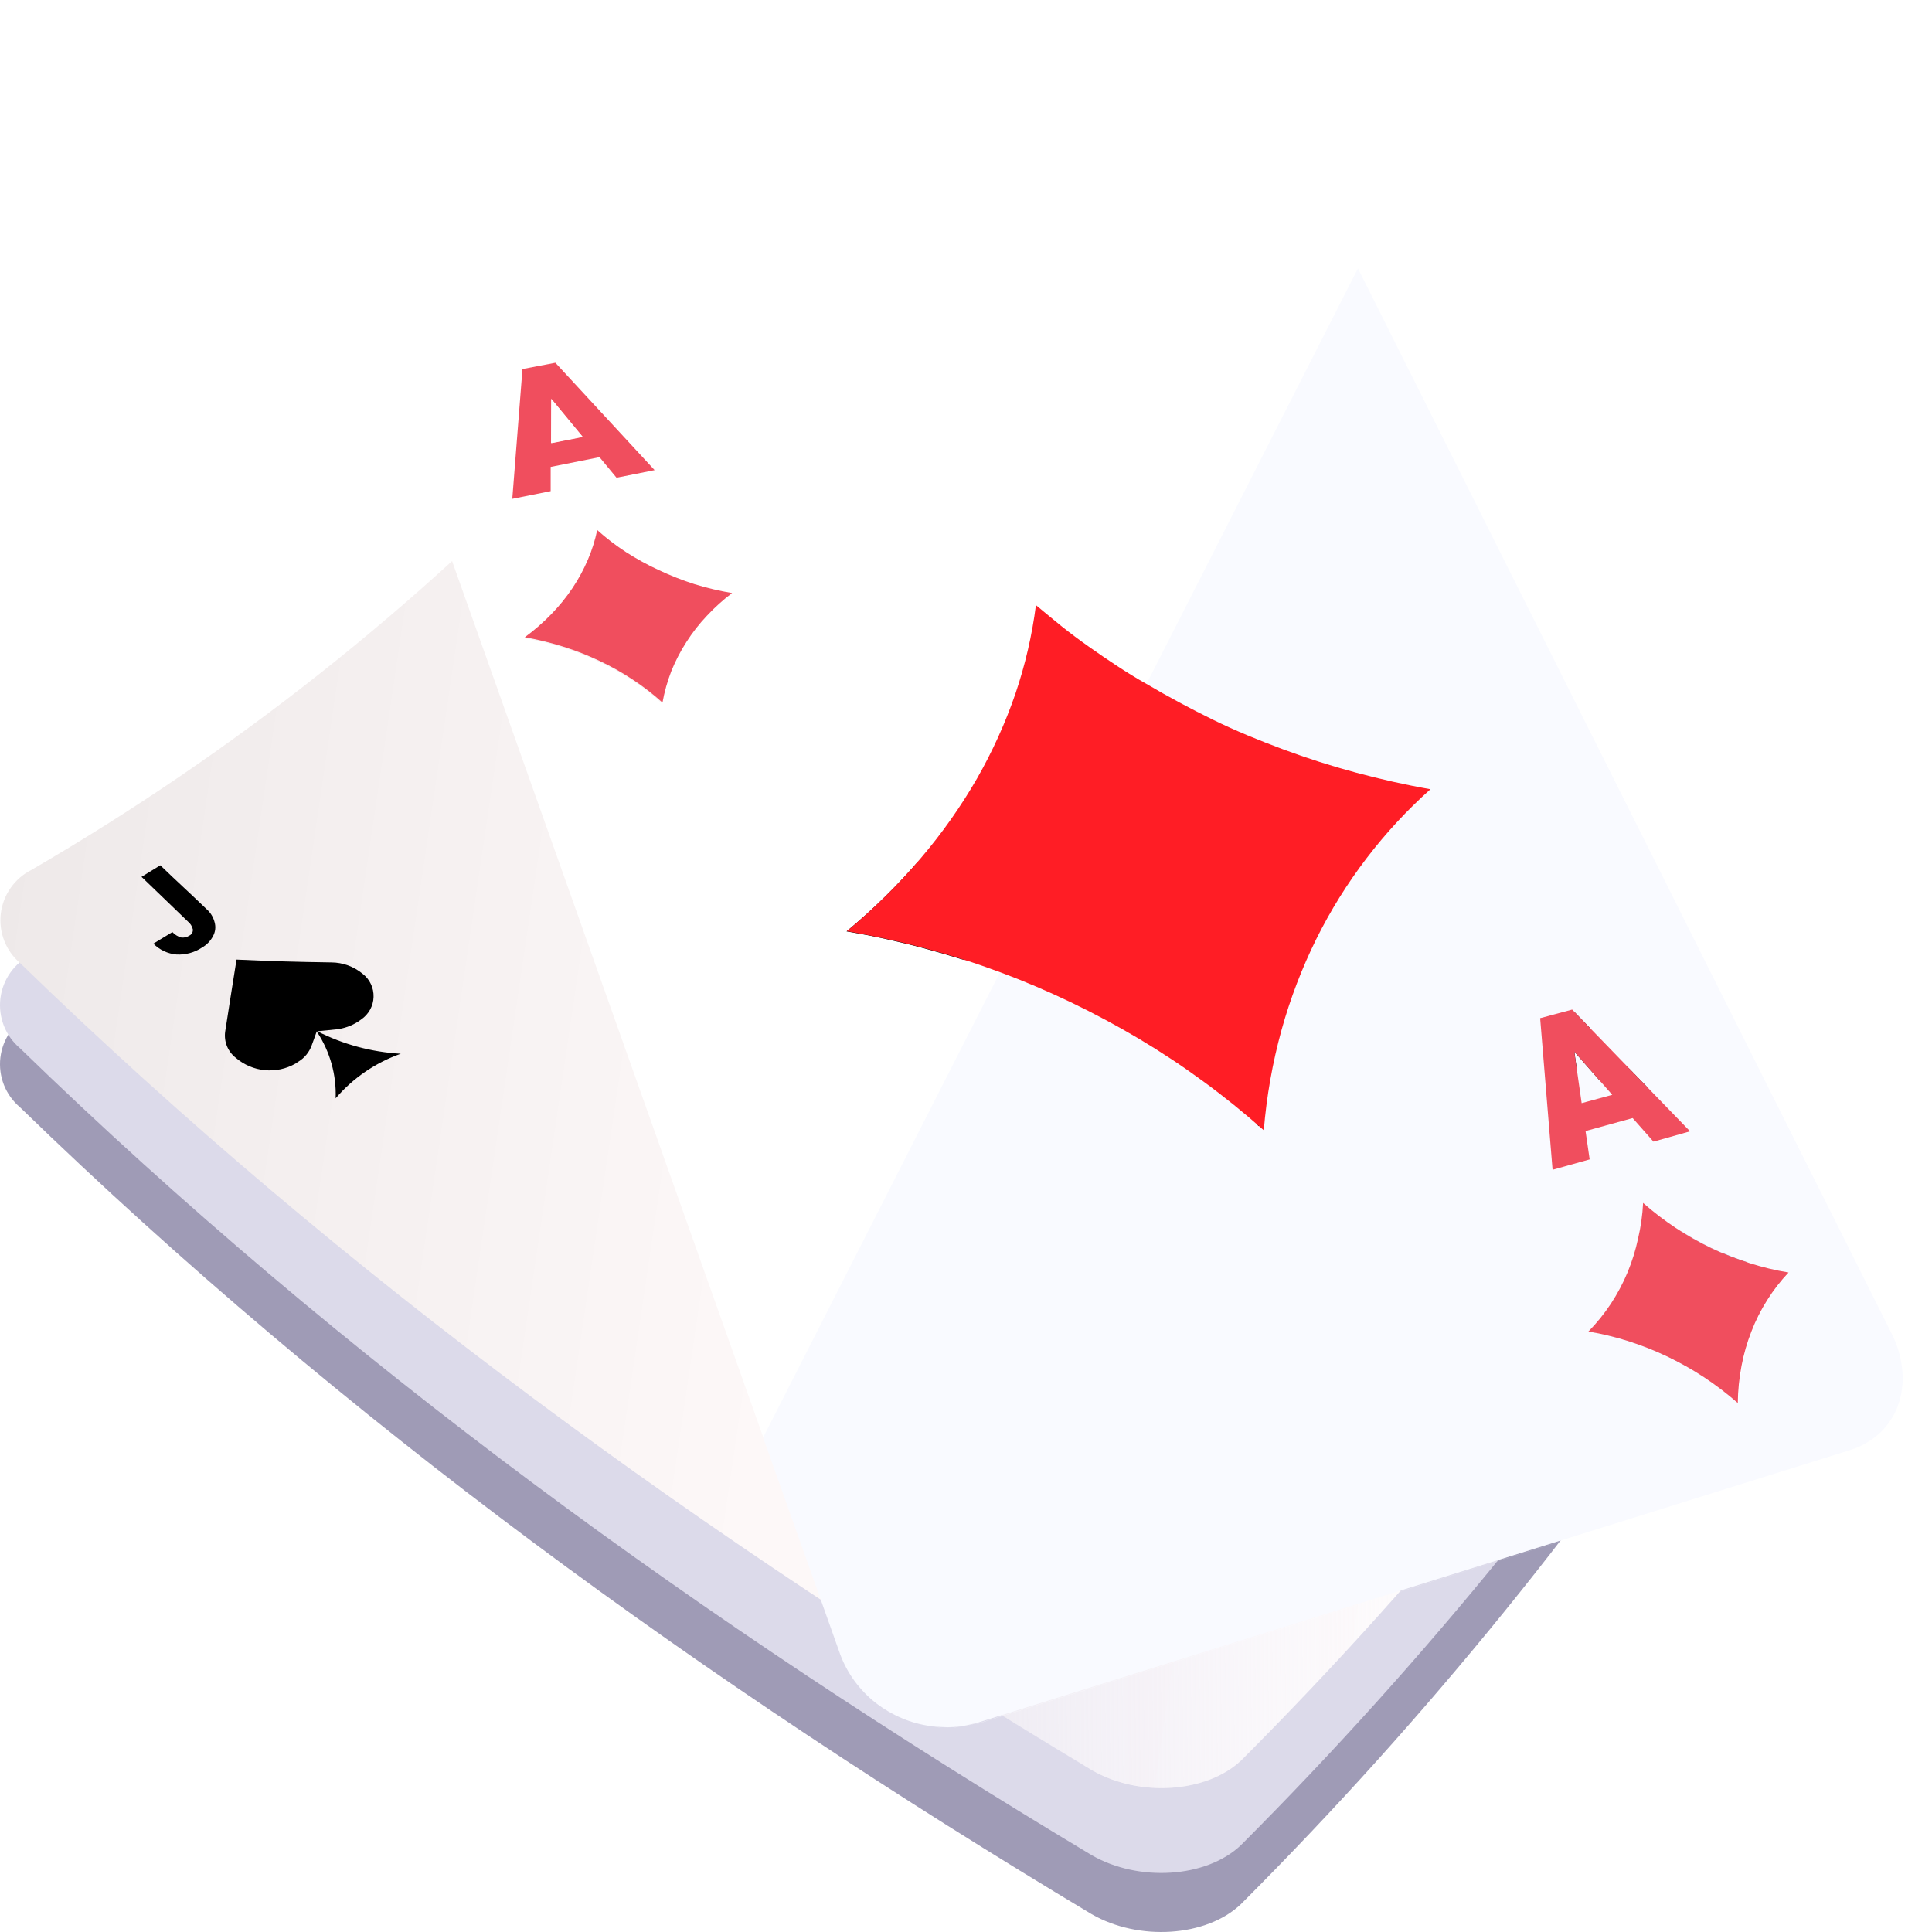 <svg width="56" height="56" viewBox="0 0 56 56" fill="none" xmlns="http://www.w3.org/2000/svg">
<g clip-path="url(#clip0_1227_51358)">
<path d="M0.581 32.096C0.374 31.922 0.214 31.699 0.114 31.448C0.015 31.196 -0.02 30.924 0.011 30.656C0.043 30.387 0.14 30.131 0.295 29.91C0.45 29.688 0.658 29.509 0.899 29.387C6.779 25.97 12.137 21.724 16.807 16.781C17.175 16.358 17.688 16.089 18.245 16.026C18.802 15.964 19.362 16.112 19.814 16.442C28.833 23.728 38.766 29.399 49.239 34.311C50.526 34.887 51.054 36.293 50.347 37.449C46.182 43.845 41.364 49.791 35.971 55.191C34.97 56.148 33.001 56.27 31.64 55.482C20.444 48.772 9.967 41.209 0.581 32.096Z" fill="#9F9BB6"/>
<path d="M0.581 30.385C0.374 30.211 0.214 29.988 0.114 29.737C0.015 29.485 -0.02 29.213 0.011 28.945C0.043 28.677 0.14 28.42 0.295 28.199C0.45 27.977 0.658 27.798 0.899 27.676C6.779 24.259 12.137 20.014 16.807 15.07C17.175 14.648 17.688 14.378 18.245 14.316C18.802 14.253 19.362 14.401 19.814 14.731C28.833 22.017 38.766 27.688 49.239 32.6C50.526 33.176 51.054 34.582 50.347 35.738C46.182 42.134 41.364 48.08 35.971 53.481C34.97 54.437 33.001 54.559 31.64 53.771C20.444 47.061 9.967 39.498 0.581 30.385Z" fill="#DCDAEA"/>
<path d="M0.593 27.925C0.386 27.75 0.226 27.528 0.126 27.276C0.027 27.025 -0.008 26.753 0.023 26.484C0.055 26.216 0.152 25.959 0.307 25.738C0.462 25.517 0.67 25.337 0.911 25.215C6.791 21.799 12.149 17.553 16.819 12.61C17.187 12.187 17.7 11.918 18.257 11.855C18.814 11.792 19.374 11.94 19.826 12.27C28.845 19.556 38.778 25.228 49.251 30.139C50.538 30.716 51.066 32.121 50.359 33.278C46.194 39.673 41.376 45.62 35.983 51.02C34.982 51.976 33.013 52.099 31.652 51.31C20.456 44.601 9.979 37.037 0.593 27.925Z" fill="url(#paint0_linear_1227_51358)"/>
<path opacity="0.67" d="M27.594 48.892C25.351 37.377 23.557 25.833 22.229 14.159C30.683 20.37 39.735 25.724 49.251 30.14C50.538 30.716 51.066 32.122 50.359 33.278C46.194 39.674 41.377 45.62 35.983 51.02C34.982 51.977 33.013 52.095 31.652 51.306C29.993 50.363 29.184 49.876 27.594 48.892Z" fill="url(#paint1_linear_1227_51358)"/>
<path d="M27.933 33.517C28.019 32.896 28.06 32.585 28.138 31.964C28.857 31.752 29.217 31.641 29.932 31.416C30.671 31.192 31.334 30.768 31.848 30.191L32.089 29.909C33.38 28.405 32.906 26.297 31.235 25.242C30.321 24.687 29.231 24.498 28.183 24.711C25.325 25.29 22.439 25.716 19.536 25.986C19.491 28.928 19.471 30.403 19.438 33.341C19.456 33.833 19.593 34.314 19.837 34.741C20.082 35.168 20.428 35.529 20.844 35.793C22.589 37.019 25.298 36.933 26.736 35.552L26.994 35.303C27.495 34.827 27.826 34.199 27.933 33.517Z" fill="black"/>
<path d="M25.212 36.467L25.596 36.332C24.779 31.964 24.427 29.794 23.77 25.471C22.082 25.716 21.236 25.818 19.528 25.994C19.487 28.895 19.471 30.35 19.442 33.259C19.461 33.793 19.61 34.313 19.877 34.775C20.143 35.238 20.519 35.628 20.97 35.911C21.588 36.322 22.291 36.586 23.027 36.682C23.762 36.778 24.509 36.705 25.212 36.467Z" fill="#404660"/>
<path d="M28.138 31.952L28.22 31.976C30.918 32.851 33.788 33.057 36.584 32.577C34.392 34.07 32.594 36.072 31.346 38.412C30.901 36.033 29.81 33.821 28.191 32.021L28.138 31.952Z" fill="black"/>
<path d="M4.102 25.416L4.646 25.081C5.173 25.591 5.463 25.845 5.982 26.347C6.098 26.447 6.181 26.579 6.219 26.727C6.239 26.795 6.246 26.866 6.238 26.936C6.23 27.006 6.208 27.074 6.174 27.136C6.102 27.272 5.993 27.386 5.859 27.463C5.64 27.609 5.379 27.681 5.116 27.667C4.862 27.645 4.625 27.533 4.445 27.352L4.997 27.017C5.065 27.091 5.151 27.144 5.246 27.173C5.331 27.186 5.417 27.167 5.487 27.12C5.521 27.104 5.549 27.078 5.567 27.046C5.585 27.014 5.593 26.977 5.59 26.94C5.569 26.848 5.517 26.765 5.442 26.707C4.899 26.18 4.629 25.926 4.102 25.416Z" fill="black"/>
<path d="M42.219 27.866C42.219 27.988 42.219 28.049 42.219 28.176L41.9 28.319C41.764 28.379 41.647 28.475 41.561 28.597V28.625C41.508 28.701 41.472 28.787 41.456 28.878C41.44 28.968 41.445 29.062 41.469 29.15C41.494 29.239 41.538 29.321 41.599 29.391C41.659 29.461 41.734 29.516 41.818 29.553C42.015 29.651 42.24 29.673 42.452 29.614C43.126 29.422 43.461 29.328 44.135 29.124C43.992 28.523 43.919 28.225 43.78 27.624C43.755 27.527 43.71 27.437 43.646 27.36C43.582 27.283 43.502 27.221 43.412 27.179C43.235 27.087 43.031 27.063 42.837 27.111C42.644 27.159 42.475 27.276 42.362 27.441L42.341 27.473C42.261 27.588 42.218 27.725 42.219 27.866Z" fill="black"/>
<path d="M42.231 28.176H42.202C41.691 28.064 41.161 28.064 40.65 28.176C41.038 27.858 41.322 27.431 41.467 26.95C41.597 27.408 41.852 27.821 42.202 28.143L42.231 28.176Z" fill="black"/>
<path d="M47.878 31.27L47.502 31.854C46.734 31.502 46.354 31.323 45.602 30.963C45.437 30.895 45.294 30.78 45.194 30.632C45.105 30.5 45.061 30.342 45.071 30.183C45.083 30.012 45.141 29.849 45.239 29.709C45.377 29.472 45.596 29.293 45.855 29.206C46.113 29.131 46.39 29.159 46.628 29.284L46.26 29.872C46.166 29.818 46.058 29.792 45.95 29.799C45.906 29.806 45.864 29.824 45.828 29.85C45.792 29.877 45.762 29.91 45.741 29.95C45.719 29.985 45.708 30.025 45.708 30.066C45.708 30.107 45.719 30.148 45.741 30.183C45.797 30.275 45.882 30.347 45.982 30.387C46.73 30.726 47.11 30.918 47.878 31.27Z" fill="black"/>
<path fill-rule="evenodd" clip-rule="evenodd" d="M9.181 29.894C9.124 30.061 9.091 30.143 9.034 30.302C8.963 30.498 8.828 30.664 8.65 30.772L8.564 30.829C8.294 30.983 7.983 31.049 7.674 31.019C7.364 30.989 7.072 30.864 6.836 30.662C6.724 30.575 6.636 30.46 6.581 30.329C6.527 30.198 6.508 30.055 6.525 29.914C6.656 29.072 6.721 28.656 6.856 27.814C7.955 27.863 8.491 27.879 9.602 27.896C9.935 27.897 10.257 28.014 10.513 28.227C10.615 28.306 10.697 28.407 10.751 28.524C10.806 28.64 10.832 28.768 10.828 28.897C10.825 29.026 10.79 29.151 10.728 29.264C10.666 29.377 10.579 29.474 10.473 29.546L10.387 29.608C10.193 29.734 9.971 29.813 9.741 29.837L9.177 29.894H9.202C9.953 30.275 10.775 30.496 11.617 30.543C10.885 30.801 10.234 31.246 9.729 31.835C9.754 31.156 9.567 30.486 9.194 29.918L9.181 29.894Z" fill="black"/>
<g clip-path="url(#clip1_1227_51358)" filter="url(#filter0_d_1227_51358)">
<path d="M24.537 21.743C24.917 21.808 25.308 21.88 25.673 21.963C26.038 22.046 26.423 22.134 26.793 22.236C27.163 22.337 27.531 22.443 27.896 22.557C28.261 22.671 37.568 22.425 37.925 22.557L22.121 36.401L11.584 6.729C11.487 6.459 11.46 6.168 11.504 5.884C11.55 5.609 11.661 5.349 11.828 5.127C12.007 4.886 12.232 4.684 12.491 4.535C12.782 4.365 13.101 4.248 13.432 4.188L35.662 0.039C35.982 -0.01 36.308 -0.01 36.628 0.039C36.942 0.082 37.248 0.169 37.538 0.298C37.819 0.422 38.079 0.589 38.309 0.794C38.527 0.985 38.706 1.217 38.839 1.476L39.365 2.528L34.477 20.687C34.189 20.514 32.663 14.233 32.385 14.06C32.11 13.881 31.835 13.694 31.568 13.502C31.301 13.31 31.039 13.113 30.782 12.914C30.525 12.714 30.268 12.504 30.029 12.294C29.915 13.167 29.714 14.026 29.43 14.858C29.136 15.715 28.762 16.542 28.312 17.327C27.839 18.148 27.291 18.923 26.677 19.642C26.025 20.403 25.309 21.106 24.537 21.743ZM19.196 15.118C19.253 14.806 19.339 14.5 19.453 14.205C19.572 13.911 19.718 13.629 19.89 13.362C20.063 13.091 20.261 12.838 20.481 12.605C20.706 12.363 20.951 12.142 21.214 11.944C20.844 11.882 20.48 11.795 20.122 11.684C19.771 11.572 19.427 11.437 19.093 11.28C18.766 11.13 18.449 10.956 18.145 10.761C17.849 10.569 17.568 10.354 17.305 10.118C17.243 10.418 17.151 10.711 17.03 10.992C16.907 11.281 16.757 11.557 16.583 11.817C16.402 12.086 16.197 12.339 15.971 12.571C15.733 12.816 15.475 13.041 15.2 13.243C15.577 13.309 15.95 13.4 16.315 13.515C16.674 13.628 17.024 13.766 17.364 13.928C17.698 14.084 18.02 14.266 18.328 14.469C18.632 14.669 18.921 14.892 19.191 15.136L19.196 15.118ZM15.138 5.443L14.843 9.206L15.956 8.983V8.28L17.372 7.997L17.865 8.594L18.968 8.373L16.092 5.262L15.133 5.443" fill="white"/>
<path d="M16.098 5.261L18.974 8.373L17.871 8.593L17.378 7.997L15.961 8.28V8.982L14.849 9.205L15.144 5.443L16.098 5.261ZM15.969 7.595L16.887 7.414L15.979 6.314V7.595" fill="#F04E5E"/>
<path d="M15.98 6.304L16.887 7.403L15.972 7.585L15.98 6.304Z" fill="white"/>
<path d="M17.311 10.11C17.574 10.346 17.855 10.561 18.151 10.753C18.455 10.948 18.772 11.122 19.099 11.272C19.433 11.429 19.776 11.564 20.127 11.677C20.485 11.787 20.85 11.874 21.22 11.936C20.957 12.134 20.712 12.355 20.487 12.597C20.266 12.83 20.068 13.083 19.896 13.354C19.724 13.621 19.578 13.903 19.459 14.197C19.345 14.492 19.259 14.798 19.202 15.11C18.932 14.866 18.643 14.643 18.339 14.443C18.031 14.239 17.709 14.058 17.375 13.901C17.035 13.739 16.685 13.602 16.326 13.489C15.961 13.374 15.588 13.283 15.211 13.217C15.486 13.015 15.744 12.79 15.982 12.545C16.208 12.313 16.413 12.06 16.594 11.791C16.768 11.531 16.918 11.255 17.041 10.966C17.159 10.691 17.249 10.404 17.311 10.11Z" fill="#F04E5E"/>
<path d="M54.855 33.448C55.017 33.782 55.114 34.143 55.143 34.513C55.17 34.846 55.125 35.18 55.012 35.494C54.903 35.789 54.727 36.056 54.498 36.272C54.251 36.504 53.955 36.675 53.632 36.775L28.356 44.673C28.228 44.709 28.099 44.738 27.986 44.761C27.872 44.782 27.756 44.797 27.639 44.805C27.529 44.813 27.418 44.813 27.308 44.805C27.2 44.803 27.093 44.794 26.987 44.779C26.695 44.741 26.41 44.663 26.139 44.548C25.869 44.434 25.615 44.285 25.383 44.105C25.152 43.923 24.946 43.71 24.771 43.472C24.596 43.235 24.455 42.973 24.352 42.694L22.119 36.414L28.983 22.93C29.685 23.19 30.371 23.483 31.039 23.804C31.708 24.126 32.368 24.478 33.008 24.86C33.648 25.241 34.273 25.656 34.876 26.096C35.48 26.537 36.066 27.012 36.629 27.512C36.709 26.529 36.881 25.556 37.143 24.605C37.396 23.695 37.734 22.811 38.153 21.966C38.562 21.143 39.049 20.361 39.605 19.632C40.159 18.906 40.78 18.235 41.461 17.628C40.733 17.5 40.011 17.34 39.299 17.145C38.587 16.951 37.881 16.725 37.189 16.471C36.498 16.217 35.82 15.927 35.157 15.613C34.493 15.299 33.854 14.951 33.229 14.575L39.361 2.526L54.855 33.448ZM50.394 35.416C50.398 35.055 50.434 34.694 50.502 34.34C50.566 33.998 50.663 33.663 50.79 33.339C50.913 33.022 51.066 32.718 51.247 32.431C51.427 32.145 51.634 31.878 51.867 31.633C51.48 31.569 51.099 31.477 50.725 31.358C50.348 31.239 49.979 31.094 49.62 30.925C49.265 30.753 48.922 30.557 48.592 30.339C48.258 30.122 47.94 29.882 47.639 29.62C47.63 29.969 47.588 30.316 47.516 30.658C47.445 30.992 47.343 31.32 47.212 31.635C47.08 31.951 46.919 32.254 46.732 32.54C46.54 32.831 46.32 33.103 46.076 33.352C46.471 33.416 46.86 33.51 47.24 33.632C47.624 33.754 48 33.902 48.364 34.075C48.73 34.251 49.085 34.451 49.425 34.674C49.769 34.901 50.097 35.152 50.407 35.424L50.394 35.416ZM44.655 24.273L45.015 28.669L46.089 28.368L45.971 27.546L47.336 27.17L47.94 27.852L49.001 27.554L45.583 24.025L44.655 24.284" fill="#F9FAFF"/>
<path d="M45.632 25.228L46.732 26.48L45.848 26.721L45.632 25.228Z" fill="#F9FAFF"/>
<path d="M45.57 24.009L48.988 27.538L47.927 27.837L47.323 27.154L45.958 27.53L46.077 28.352L45.002 28.653L44.642 24.258L45.57 24.009ZM45.845 26.721L46.732 26.48L45.632 25.23L45.845 26.721Z" fill="#F04E5E"/>
<path d="M30.027 12.286C30.284 12.496 30.526 12.703 30.78 12.906C31.034 13.108 31.294 13.302 31.566 13.494C31.839 13.686 32.109 13.873 32.384 14.052C32.659 14.231 32.944 14.41 33.232 14.57C33.856 14.939 34.499 15.283 35.159 15.608C35.82 15.932 36.501 16.209 37.192 16.466C37.883 16.723 38.587 16.948 39.302 17.14C40.016 17.332 40.736 17.495 41.463 17.622C40.783 18.229 40.162 18.901 39.608 19.627C39.051 20.356 38.565 21.138 38.156 21.96C37.737 22.806 37.399 23.69 37.146 24.6C36.884 25.551 36.712 26.524 36.632 27.507C36.07 27.008 35.486 26.535 34.879 26.091C34.273 25.647 33.65 25.235 33.011 24.854C32.37 24.474 31.714 24.122 31.042 23.799C30.371 23.477 29.685 23.184 28.986 22.925C28.629 22.793 28.269 22.666 27.904 22.552C27.539 22.438 27.172 22.329 26.802 22.23C26.432 22.132 26.056 22.038 25.681 21.958C25.306 21.878 24.926 21.802 24.545 21.738C25.317 21.098 26.032 20.393 26.683 19.629C27.297 18.91 27.845 18.135 28.318 17.314C28.767 16.529 29.142 15.702 29.436 14.845C29.717 14.014 29.915 13.157 30.027 12.286Z" fill="#FF1D25"/>
<path d="M47.626 29.613C47.923 29.875 48.239 30.117 48.569 30.336C48.898 30.555 49.242 30.75 49.597 30.922C49.955 31.091 50.325 31.236 50.702 31.355C51.075 31.475 51.457 31.567 51.843 31.63C51.611 31.875 51.404 32.143 51.224 32.429C51.043 32.715 50.889 33.02 50.767 33.336C50.64 33.66 50.543 33.995 50.479 34.337C50.411 34.692 50.375 35.052 50.371 35.413C50.061 35.142 49.733 34.891 49.389 34.664C49.049 34.441 48.694 34.241 48.328 34.065C47.964 33.892 47.588 33.744 47.205 33.621C46.824 33.5 46.435 33.406 46.04 33.342C46.284 33.093 46.504 32.821 46.696 32.53C46.883 32.244 47.044 31.941 47.176 31.625C47.307 31.309 47.409 30.982 47.48 30.647C47.56 30.308 47.609 29.961 47.626 29.613Z" fill="#F04E5E"/>
<path d="M53.627 36.777C53.943 36.683 54.234 36.52 54.48 36.3C54.704 36.092 54.88 35.836 54.994 35.551C55.112 35.26 55.169 34.947 55.161 34.633C55.152 34.29 55.078 33.952 54.943 33.637C55.078 33.952 55.152 34.29 55.161 34.633C55.171 34.947 55.114 35.26 54.994 35.551C54.88 35.836 54.704 36.092 54.48 36.3C54.234 36.521 53.943 36.684 53.627 36.777Z" fill="white"/>
<path d="M28.267 44.701H28.287H28.308H28.331H28.351L53.627 36.803L28.356 44.704H28.336H28.315H28.292H28.272C28.166 44.734 28.059 44.758 27.95 44.777C27.842 44.794 27.735 44.807 27.627 44.816C27.516 44.816 27.411 44.816 27.303 44.816C27.195 44.816 27.087 44.803 26.982 44.787C27.087 44.803 27.195 44.81 27.3 44.816C27.405 44.821 27.516 44.816 27.621 44.816C27.727 44.816 27.837 44.795 27.945 44.777C28.054 44.758 28.161 44.733 28.267 44.701Z" fill="white"/>
</g>
</g>
<defs>
<filter id="filter0_d_1227_51358" x="6.239" y="0" width="54.179" height="55.328" filterUnits="userSpaceOnUse" color-interpolation-filters="sRGB">
<feFlood flood-opacity="0" result="BackgroundImageFix"/>
<feColorMatrix in="SourceAlpha" type="matrix" values="0 0 0 0 0 0 0 0 0 0 0 0 0 0 0 0 0 0 127 0" result="hardAlpha"/>
<feOffset dy="5.254"/>
<feGaussianBlur stdDeviation="2.627"/>
<feColorMatrix type="matrix" values="0 0 0 0 0 0 0 0 0 0 0 0 0 0 0 0 0 0 0.25 0"/>
<feBlend mode="normal" in2="BackgroundImageFix" result="effect1_dropShadow_1227_51358"/>
<feBlend mode="normal" in="SourceGraphic" in2="effect1_dropShadow_1227_51358" result="shape"/>
</filter>
<linearGradient id="paint0_linear_1227_51358" x1="-11.405" y1="26.365" x2="58.721" y2="36.693" gradientUnits="userSpaceOnUse">
<stop offset="0.11" stop-color="#ECE7E7"/>
<stop offset="0.5" stop-color="#FDF8F8"/>
<stop offset="1" stop-color="white"/>
</linearGradient>
<linearGradient id="paint1_linear_1227_51358" x1="16.979" y1="33.129" x2="42.011" y2="32.856" gradientUnits="userSpaceOnUse">
<stop offset="0.15" stop-color="#D1CFDE"/>
<stop offset="1" stop-color="#EEEBFF" stop-opacity="0"/>
</linearGradient>
<clipPath id="clip0_1227_51358">
<rect width="56" height="56" fill="white"/>
</clipPath>
<clipPath id="clip1_1227_51358">
<rect width="43.672" height="44.821" fill="white" transform="translate(11.492)"/>
</clipPath>
</defs>
</svg>
